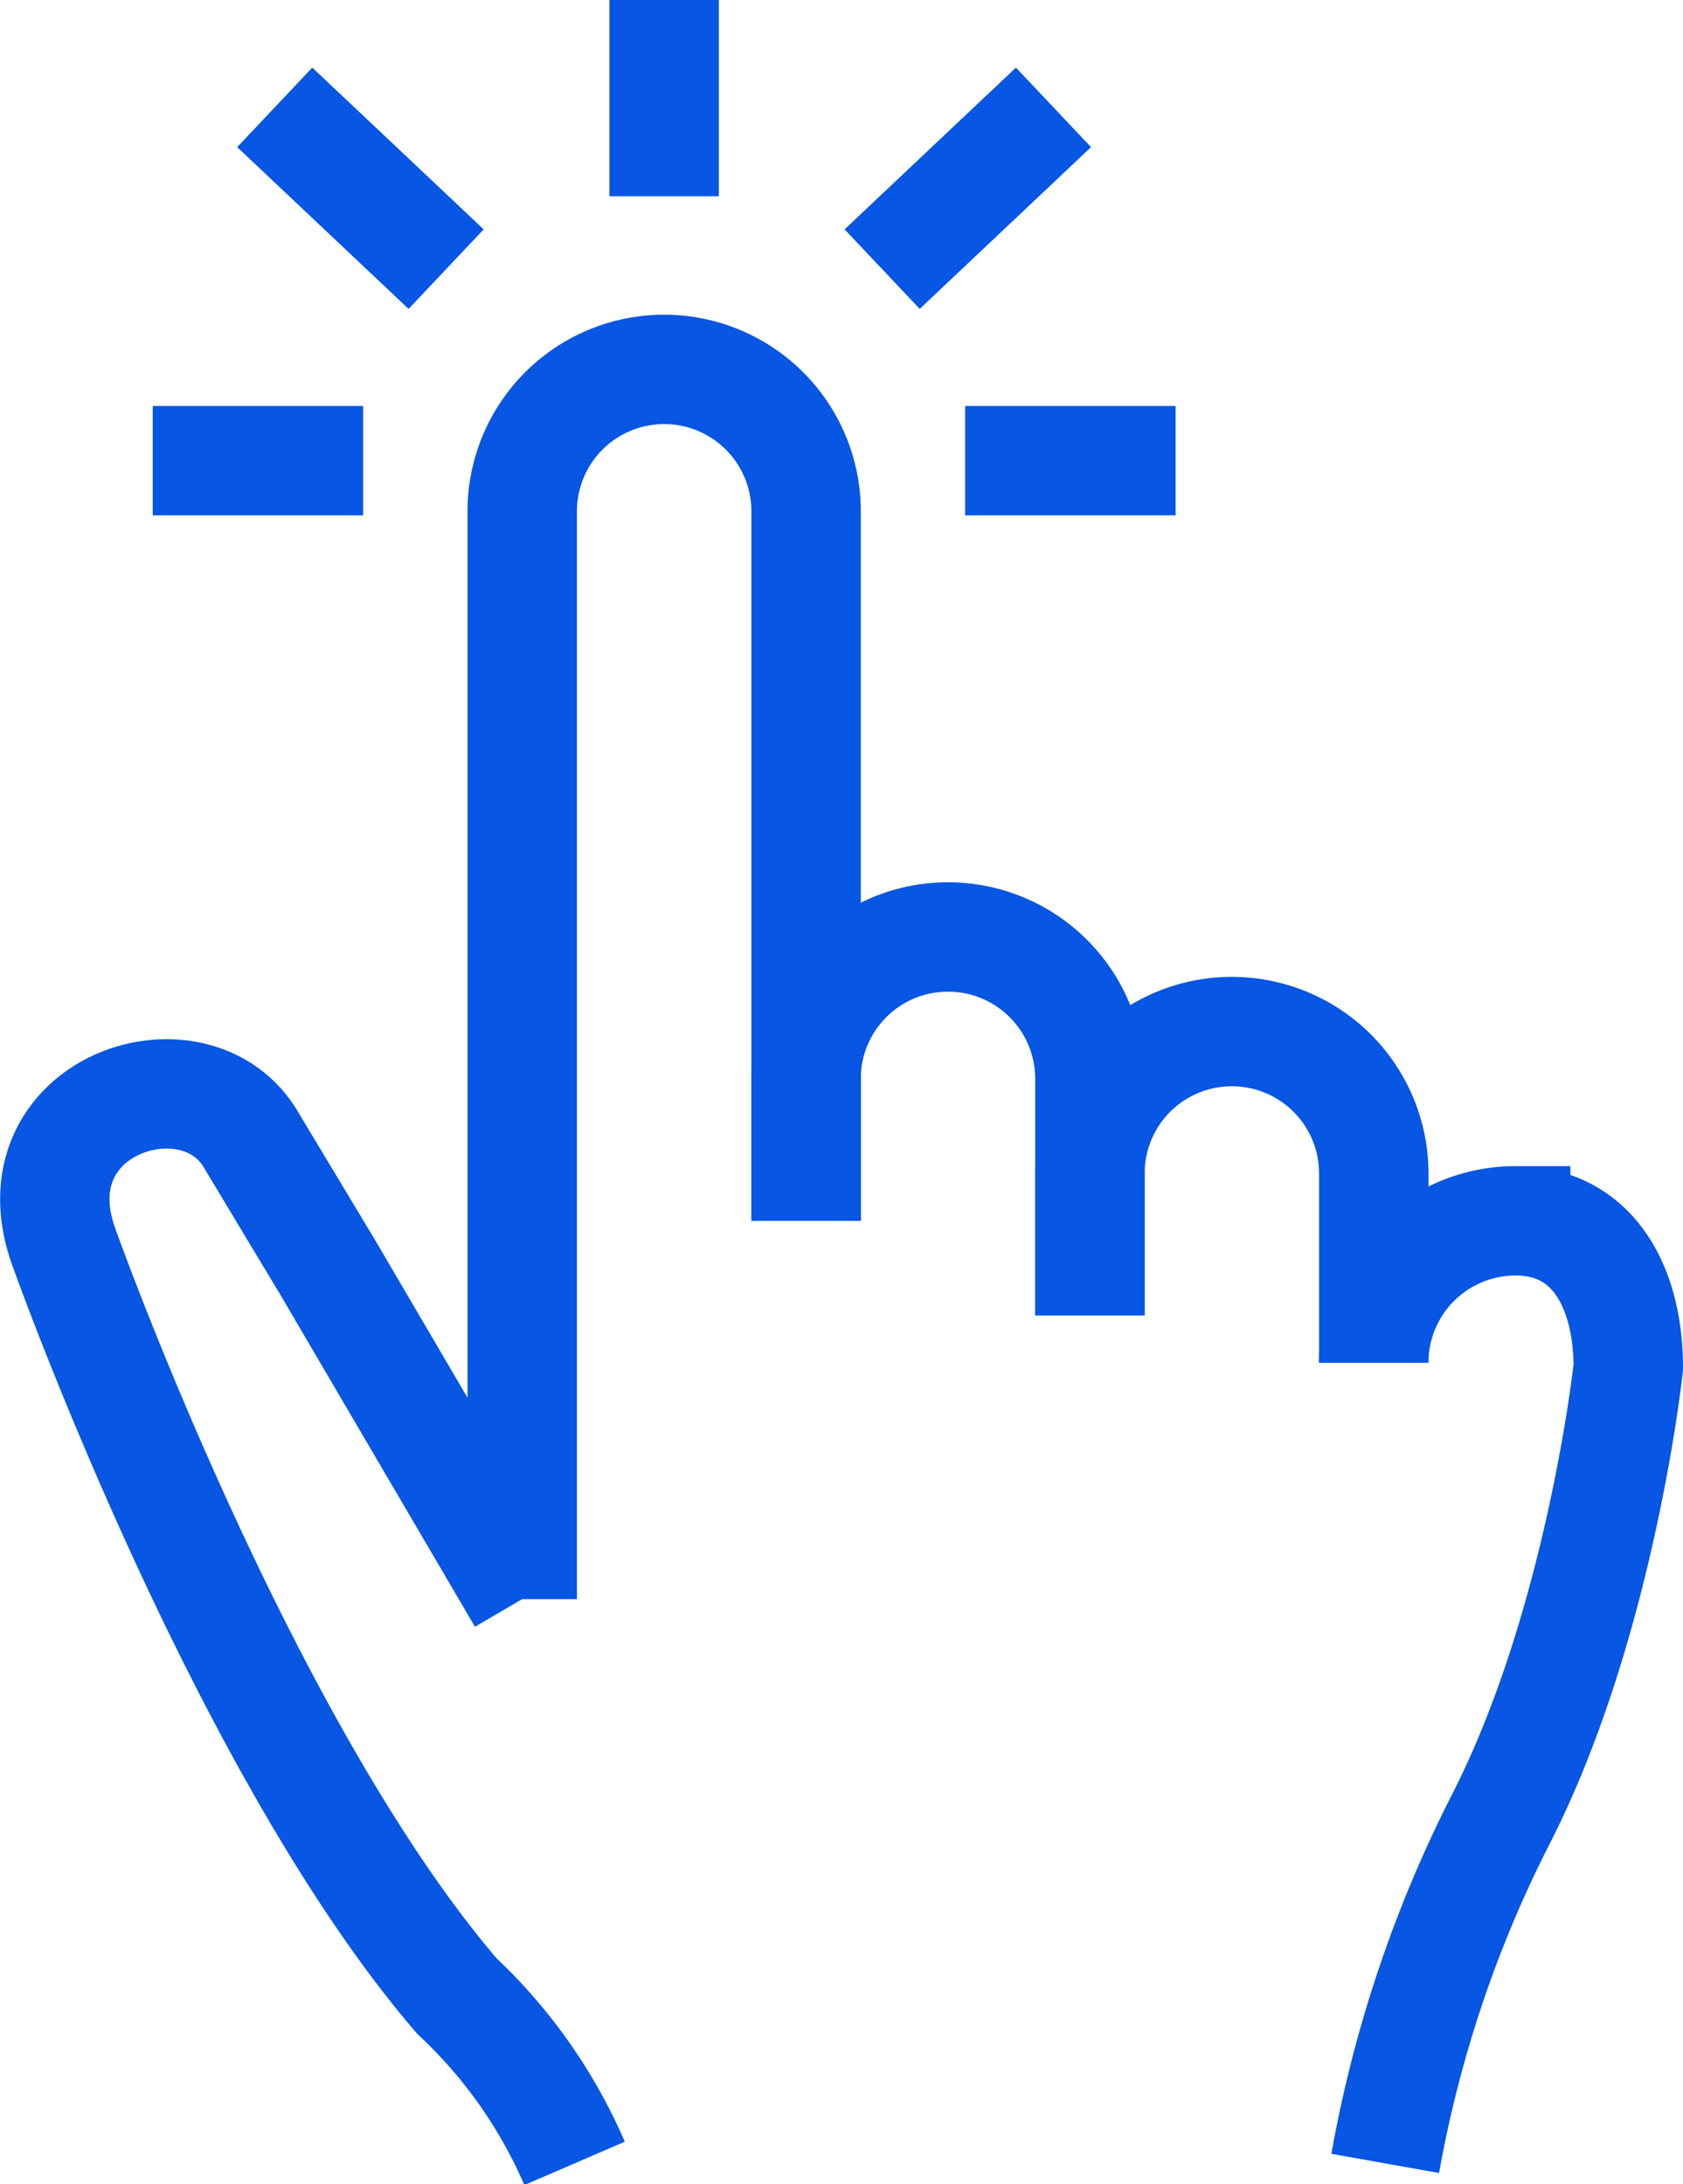 <svg xmlns="http://www.w3.org/2000/svg" width="76.917" height="99.848" viewBox="0 0 76.917 99.848">
  <g id="Grupo_37" data-name="Grupo 37" transform="translate(-155.614 -1434.19)">
    <path id="Caminho_1090" data-name="Caminho 1090" d="M682,1370.163v-8.973" transform="translate(-496.033 73)" fill="none" stroke="#0756e4" stroke-width="5"/>
    <path id="Caminho_1091" data-name="Caminho 1091" d="M671.19,1370.93h9.617" transform="translate(-508.596 84.319)" fill="none" stroke="#0756e4" stroke-width="5"/>
    <path id="Caminho_1092" data-name="Caminho 1092" d="M688.362,1370.93h9.619" transform="translate(-488.639 84.319)" fill="none" stroke="#0756e4" stroke-width="5"/>
    <path id="Caminho_1093" data-name="Caminho 1093" d="M686.608,1370.855l7.831-7.395" transform="translate(-490.678 75.638)" fill="none" stroke="#0756e4" stroke-width="5"/>
    <path id="Caminho_1094" data-name="Caminho 1094" d="M681.6,1370.855l-7.833-7.395" transform="translate(-505.597 75.638)" fill="none" stroke="#0756e4" stroke-width="5"/>
    <path id="Caminho_1095" data-name="Caminho 1095" d="M685,1393.973v-6.486a6.482,6.482,0,0,1,6.486-6.486h0a6.482,6.482,0,0,1,6.486,6.486V1398.3" transform="translate(-492.547 96.022)" fill="none" stroke="#0756e4" stroke-width="5"/>
    <path id="Caminho_1096" data-name="Caminho 1096" d="M703.973,1398.135v-8.648a6.486,6.486,0,1,0-12.973,0v6.486" transform="translate(-485.574 98.346)" fill="none" stroke="#0756e4" stroke-width="5"/>
    <path id="Caminho_1097" data-name="Caminho 1097" d="M679,1425.216v-49.729a6.486,6.486,0,0,1,12.973,0v32.432" transform="translate(-499.519 82.076)" fill="none" stroke="#0756e4" stroke-width="5"/>
    <path id="Caminho_1098" data-name="Caminho 1098" d="M692.872,1433.208a22.97,22.97,0,0,0-5.384-7.654c-9.842-11.481-17.9-34.075-17.9-34.075-2.517-6.573,5.777-9.362,8.419-5.189l3.6,5.989,8.869,15.135" transform="translate(-510.998 99.878)" fill="none" stroke="#0756e4" stroke-width="5"/>
    <path id="Caminho_1099" data-name="Caminho 1099" d="M697.523,1430.092a56.448,56.448,0,0,1,5.308-15.784c4.545-8.93,5.8-20.605,5.8-20.605,0-3.589-1.563-6.7-5.146-6.7a6.482,6.482,0,0,0-6.486,6.487" transform="translate(-478.601 102.995)" fill="none" stroke="#0756e4" stroke-width="5"/>
  </g>
</svg>